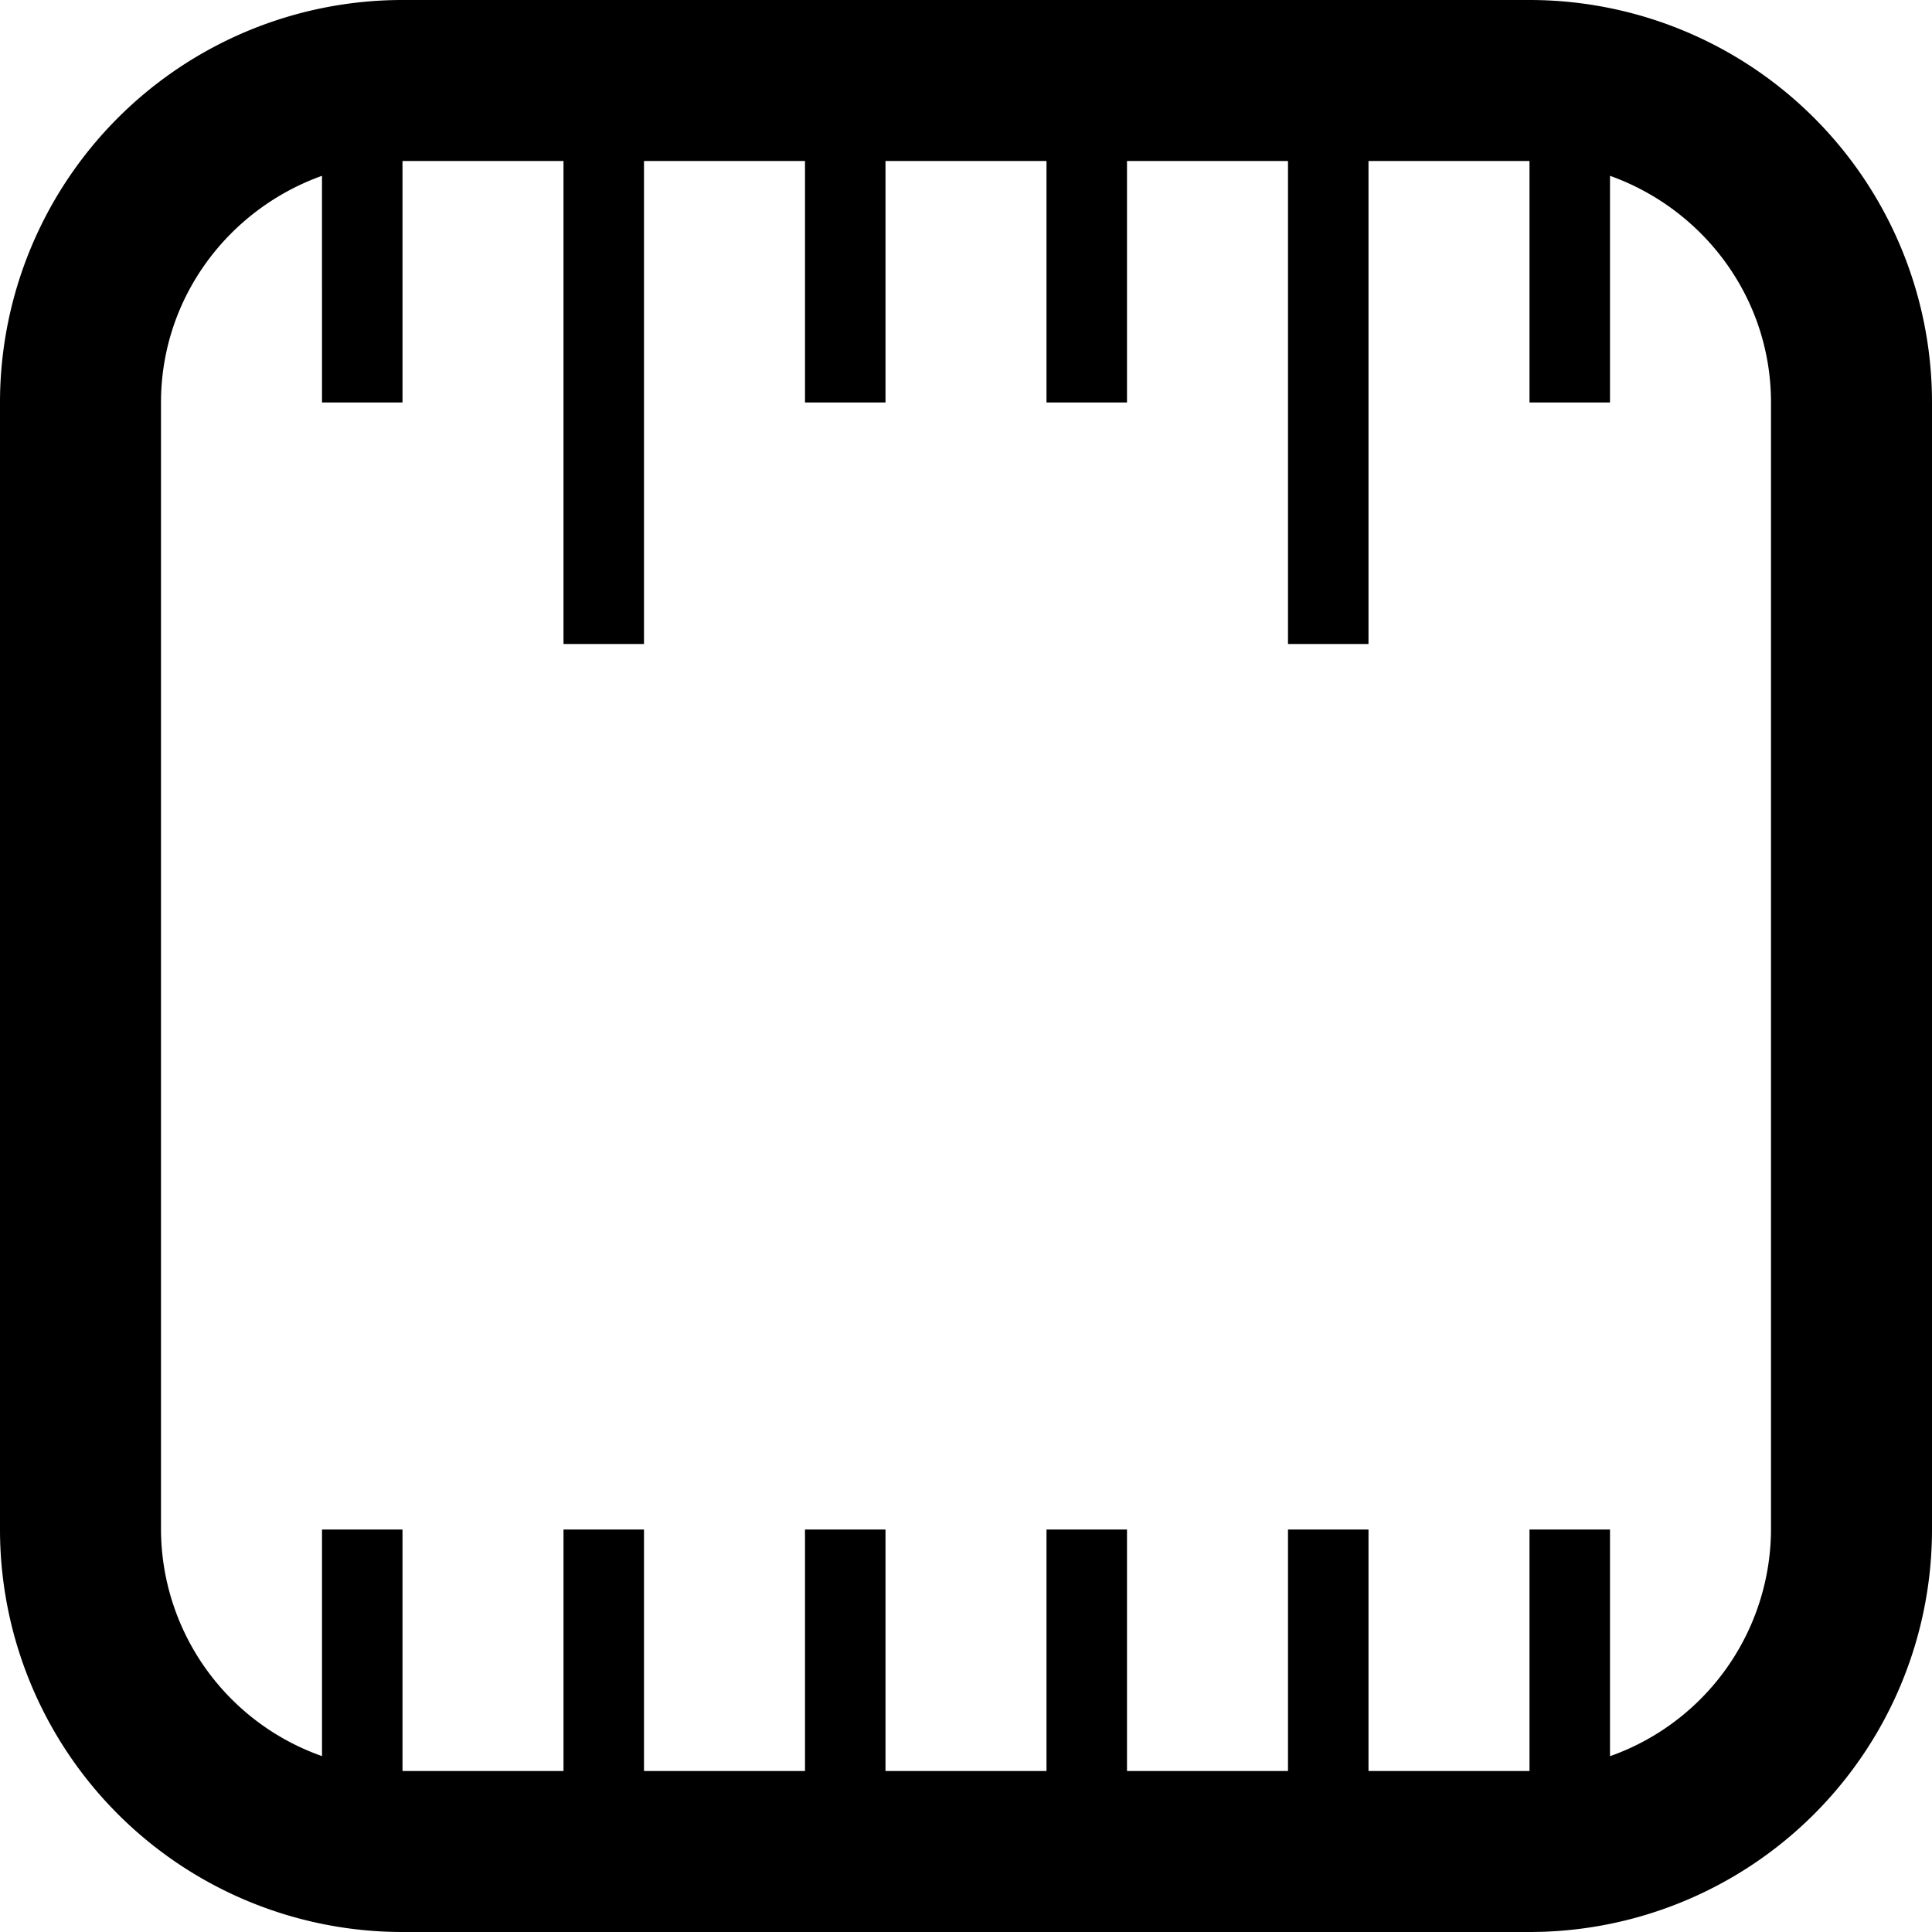 <svg viewBox="0 0 24 24" xmlns="http://www.w3.org/2000/svg"><path d="M19 0H5a5 5 0 0 0-5 5v14a5 5 0 0 0 5 5h14a5 5 0 0 0 5-5V5a5 5 0 0 0-5-5zm3 19a2.997 2.997 0 0 1-2 2.816V19h-1v3h-2v-3h-1v3h-2v-3h-1v3h-2v-3h-1v3H8v-3H7v3H5v-3H4v2.815A2.995 2.995 0 0 1 2 19V5c0-1.302.839-2.401 2-2.816V5h1V2h2v6h1V2h2v3h1V2h2v3h1V2h2v6h1V2h2v3h1V2.184c1.161.415 2 1.514 2 2.816v14z"/></svg>
